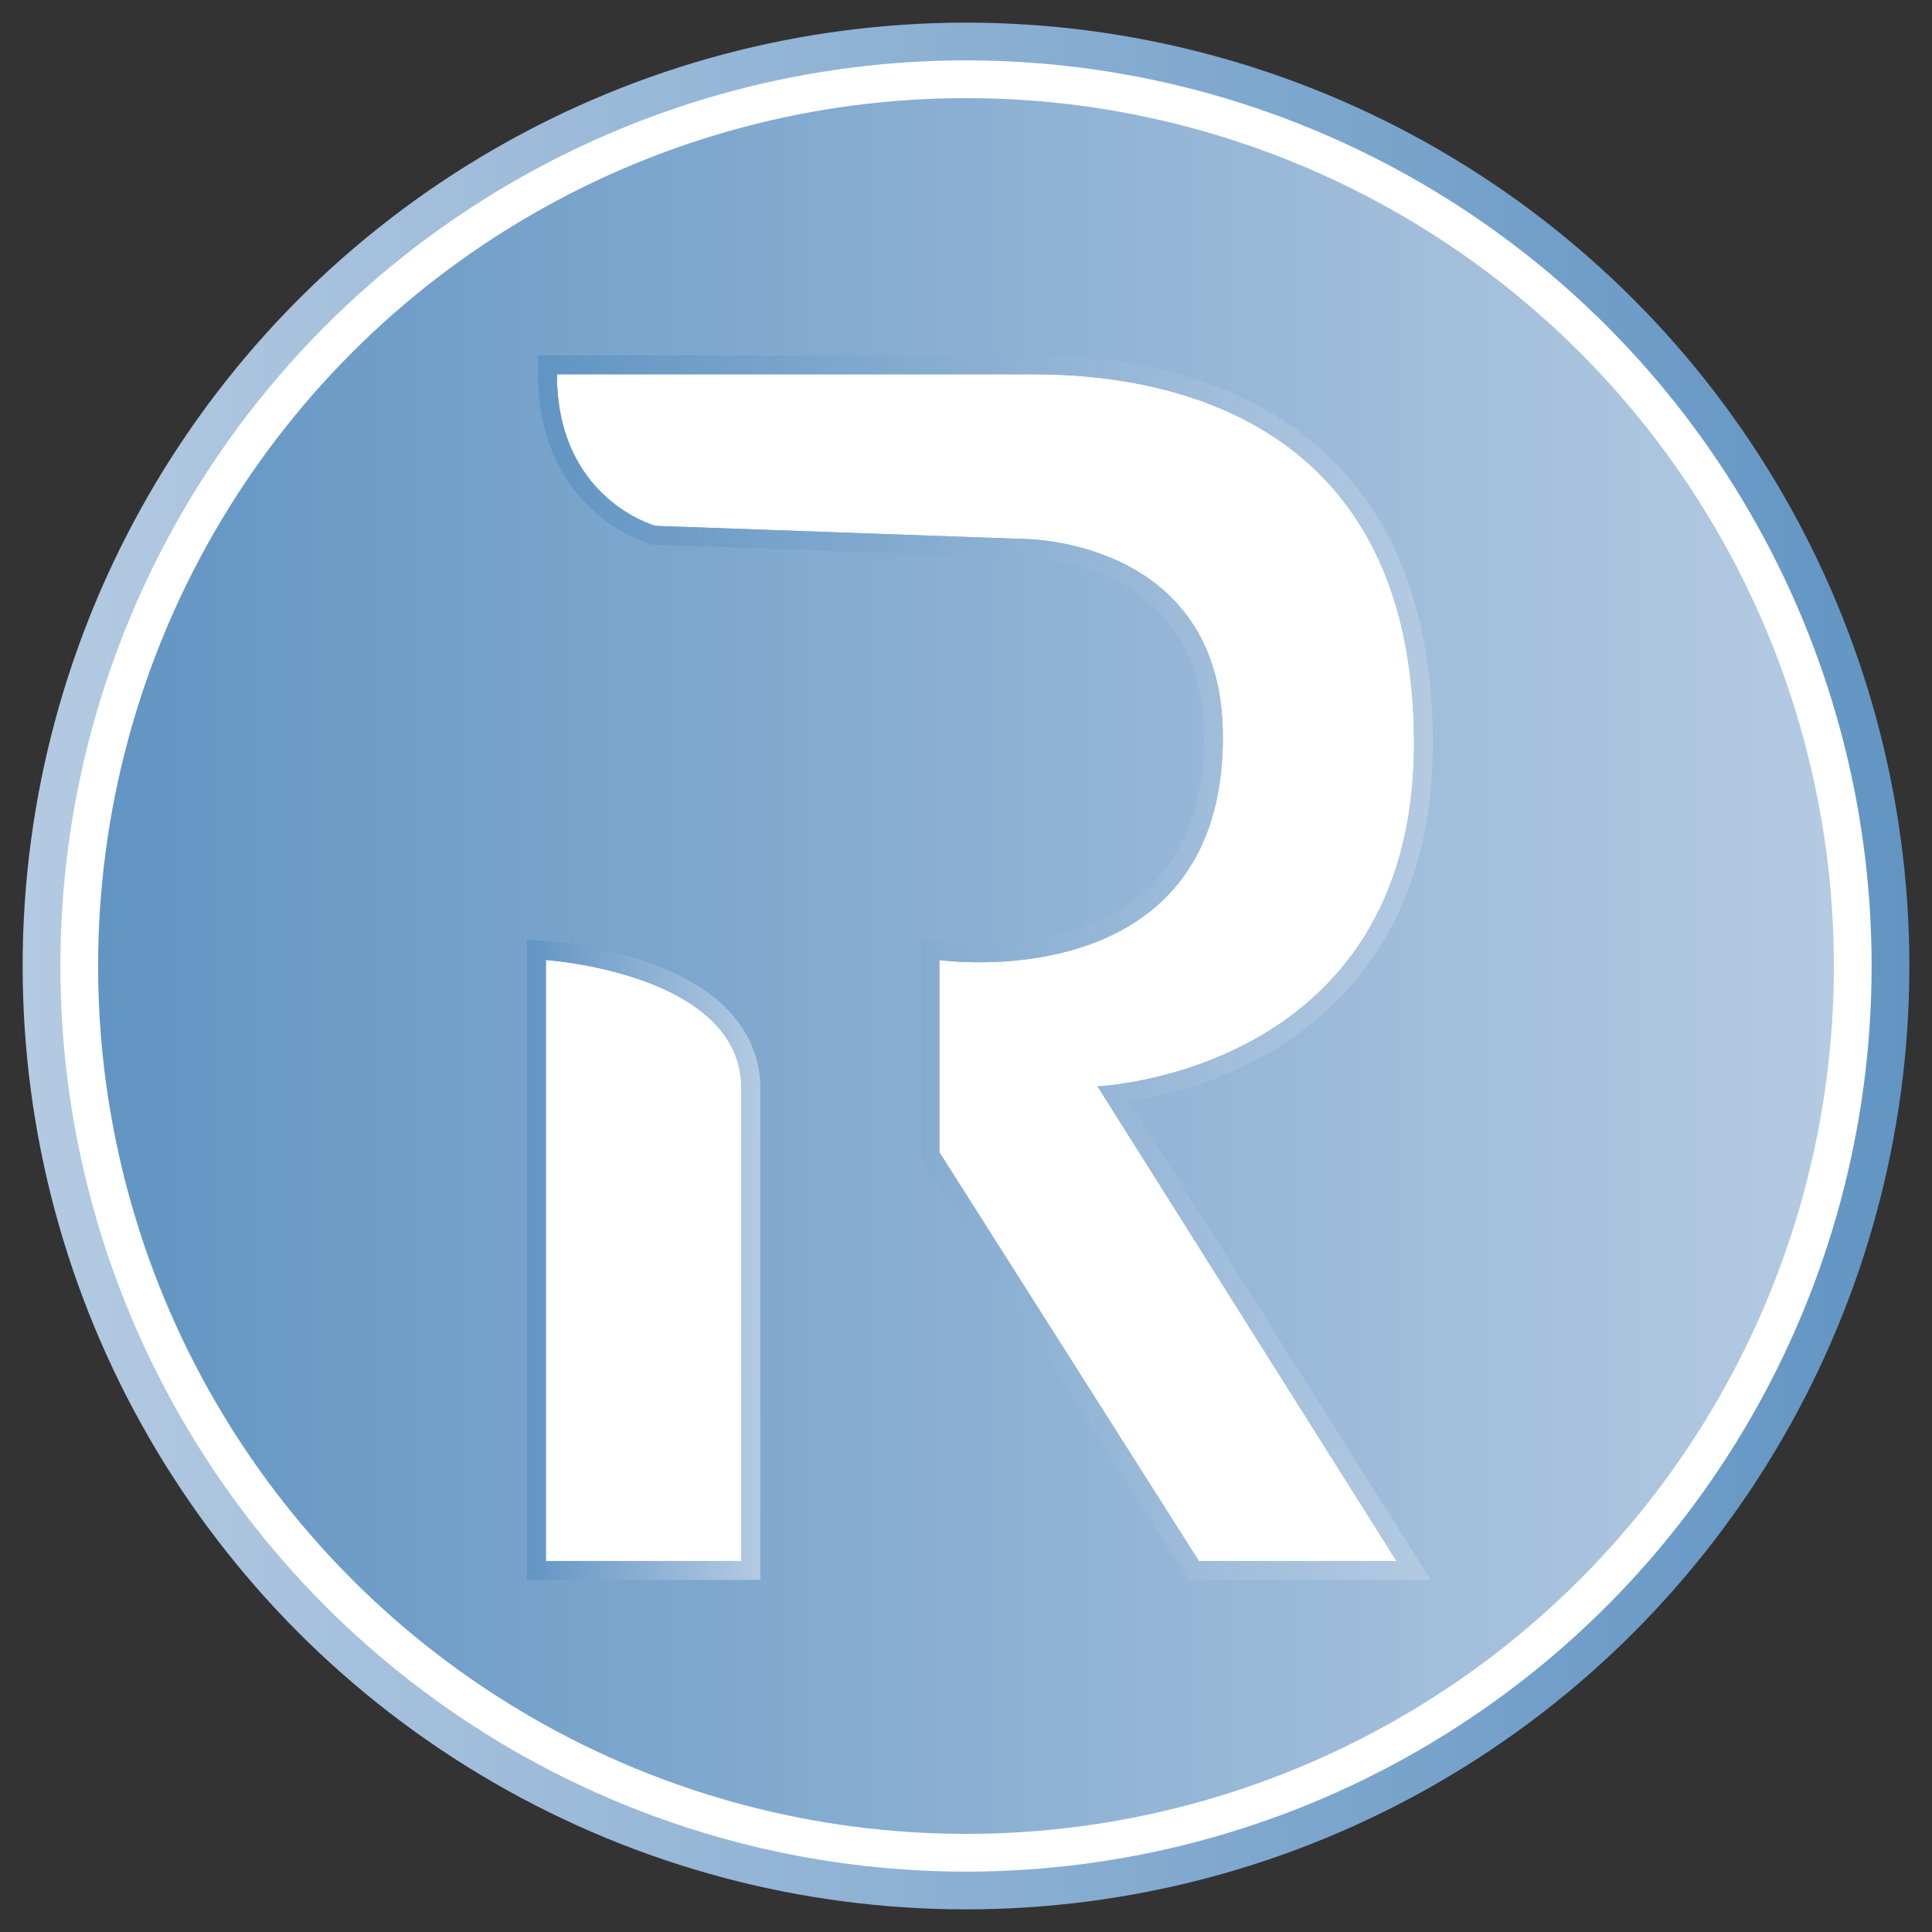 <?xml version="1.0" encoding="UTF-8"?>
<svg version="1.1" id="RIC-Token" xmlns="http://www.w3.org/2000/svg" xmlns:xlink="http://www.w3.org/1999/xlink" x="0px" y="0px"
	 viewBox="0 0 512 512" style="enable-background:new 0 0 512 512;" xml:space="preserve" width="32px" height="32px" >
<rect x="0" y="0" width="512" height="512" fill="#333333" stroke="none"/>
<style type="text/css">
	.st0{fill:url(#Outer_00000016060414780799562500000011062370489080189596_);}
	.st1{fill:#FFFFFF;}
	.st2{fill:url(#Inner_00000088107344195527696250000017666987429891366532_);}
	.st3{fill:url(#SVGID_1_);}
	.st4{fill:url(#SVGID_00000132048898952200745750000015942618285331293826_);}
</style>
<linearGradient id="Outer_00000082330828005943844690000016762870866760817084_" gradientUnits="userSpaceOnUse" x1="6" y1="256" x2="506" y2="256" gradientTransform="matrix(-1 0 0 -1 512 512)">
	<stop  offset="0" style="stop-color:#6295C3"/>
	<stop  offset="1" style="stop-color:#B4CAE2"/>
</linearGradient>
<circle id="Outer" style="fill:url(#Outer_00000082330828005943844690000016762870866760817084_);" cx="256" cy="256" r="250"/>
<circle id="White" class="st1" cx="256" cy="256" r="240"/>
<linearGradient id="Inner_00000177482360792607536340000014573850481183307169_" gradientUnits="userSpaceOnUse" x1="26" y1="256" x2="486" y2="256">
	<stop  offset="0" style="stop-color:#6295C3"/>
	<stop  offset="1" style="stop-color:#B4CAE2"/>
</linearGradient>
<circle id="Inner" style="fill:url(#Inner_00000177482360792607536340000014573850481183307169_);" cx="256" cy="256" r="230"/>
<g id="R">
	<g id="R-Small">
		<path class="st1" d="M196.494,413.685h-51.822V254.421c0,0,51.831,3.389,51.831,34.137L196.494,413.685z"/>
		<linearGradient id="SVGID_1_" gradientUnits="userSpaceOnUse" x1="139.671" y1="333.884" x2="201.502" y2="333.884">
			<stop  offset="0" style="stop-color:#6295C3"/>
			<stop  offset="1" style="stop-color:#B4CAE2"/>
		</linearGradient>
		<path class="st3" d="M144.671,254.421c0,0,51.831,3.389,51.831,34.137l-0.008,125.126h-51.822V254.421
			 M139.671,249.084v5.338v159.264v5h5h51.822h5l0-5l0.008-125.126
			c0-10.368-5.068-24.561-29.213-33.301c-13.47-4.876-26.733-5.789-27.291-5.826L139.671,249.084
			L139.671,249.084z"/>
	</g>
	<g id="R-Big">
		<path class="st1" d="M147.586,99.196h126.558c35.936,0,100.581,12.231,100.581,97.841
			c0,87.359-83.862,90.856-83.862,90.856l79.224,125.792h-52.372l-68.766-108.324v-50.94
			c0,0,75.127,10.757,75.127-59.116c0-52.455-52.455-52.455-52.455-52.455l-97.841-3.489
			C173.78,139.361,147.586,132.392,147.586,99.196z"/>
		
			<linearGradient id="SVGID_00000051352077475951906350000010383833808040646033_" gradientUnits="userSpaceOnUse" x1="142.586" y1="256.44" x2="379.725" y2="256.44">
			<stop  offset="0" style="stop-color:#6295C3"/>
			<stop  offset="1" style="stop-color:#B4CAE2"/>
		</linearGradient>
		<path style="fill:url(#SVGID_00000051352077475951906350000010383833808040646033_);" d="M274.144,99.196
			c35.936,0,100.581,12.231,100.581,97.841c0,87.359-83.862,90.856-83.862,90.856l79.224,125.792h-52.372
			l-68.766-108.324v-50.94c0,0,4.164,0.596,10.531,0.596c20.678,0,64.596-6.288,64.596-59.712
			c0-52.455-52.455-52.455-52.455-52.455l-97.841-3.489c0,0-26.194-6.969-26.194-40.166H274.144
			 M274.144,94.196H147.586h-5v5c0,18.989,8.023,30.193,14.753,36.249
			c7.359,6.621,14.841,8.665,15.156,8.749l0.544,0.145l0.563,0.02l97.841,3.489l0.089,0.003h0.089
			c1.928,0.008,47.455,0.732,47.455,47.455c0,47.604-37.339,54.712-59.596,54.712
			c-5.878,0-9.789-0.541-9.828-0.547l-5.697-0.802l-0.006,5.752v50.94v1.453l0.779,1.227l68.766,108.324
			l1.473,2.32h2.748h52.372h9.058l-4.827-7.665l-74.99-119.069
			c8.406-1.35,22.111-4.602,35.917-12.369c20.291-11.415,44.479-35.002,44.479-82.545
			c0-39.266-13.136-67.927-39.042-85.186C318.778,97.259,292.408,94.196,274.144,94.196L274.144,94.196z"
			/>
	</g>
</g>
</svg>
